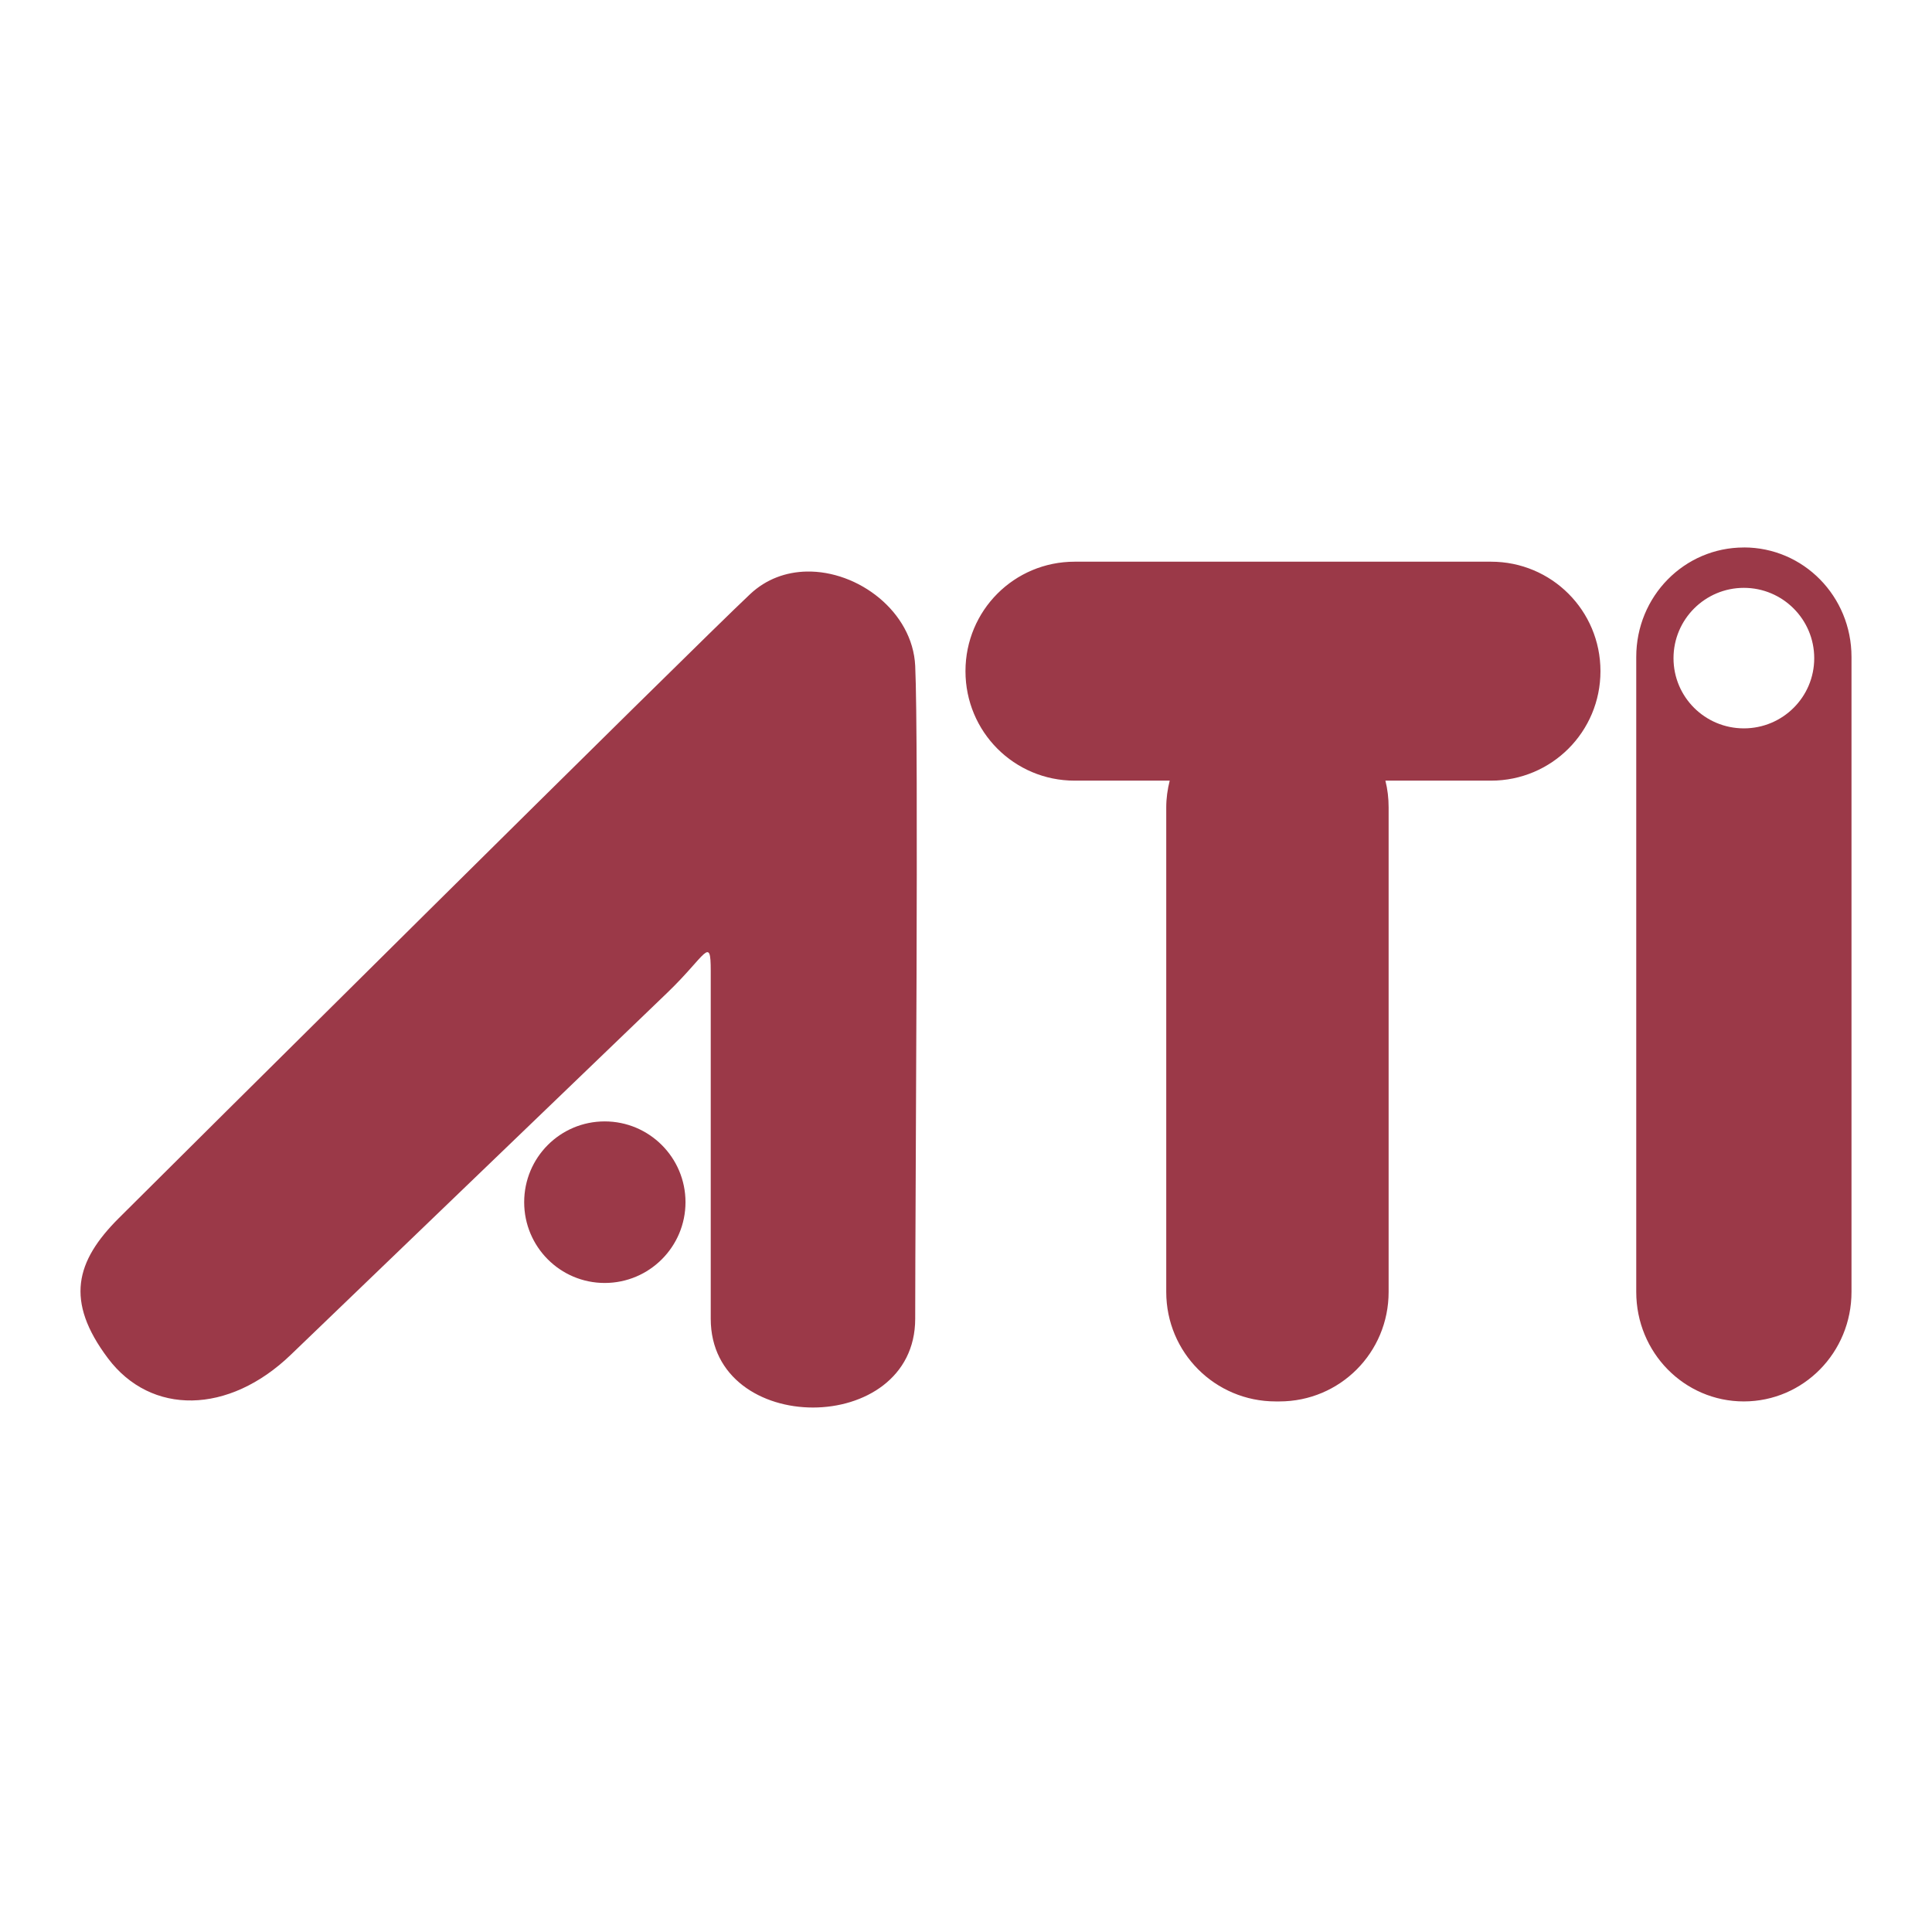 <svg xmlns="http://www.w3.org/2000/svg" xmlns:xlink="http://www.w3.org/1999/xlink" width="48" height="48">
  <defs id="acyl-settings">
    <linearGradient id="acyl-gradient" x1="0%" x2="0%" y1="0%" y2="100%">
      <stop offset="100%" style="stop-color:#9B3948;stop-opacity:1"/>
    </linearGradient>
    <g id="acyl-filter">
  </g>
    <g id="acyl-drawing">
      <path d="m 43.326,13.602 c -1.481,0 -2.674,1.213 -2.674,2.72 l 0,15.776 c 0,1.506 1.193,2.72 2.674,2.72 C 44.807,34.816 46,33.603 46,32.097 l 0,-15.776 c 0,-1.506 -1.193,-2.72 -2.674,-2.72 z m -16.625,0.353 c -1.506,0 -2.714,1.213 -2.714,2.72 0,1.506 1.208,2.72 2.714,2.72 l 2.36,0 c -0.054,0.214 -0.086,0.436 -0.086,0.667 l 0,12.036 c 0,1.506 1.213,2.72 2.72,2.72 l 0.091,0 c 1.506,0 2.714,-1.213 2.714,-2.72 l 0,-12.036 c 0,-0.231 -0.026,-0.453 -0.08,-0.667 l 2.623,0 c 1.506,0 2.72,-1.213 2.72,-2.72 0,-1.506 -1.213,-2.72 -2.72,-2.72 z m -6.665,0.245 c -0.503,0.011 -0.996,0.183 -1.397,0.559 -1.426,1.337 -14.621,14.438 -15.69,15.508 -1.07,1.07 -1.338,2.052 -0.268,3.478 1.07,1.426 3,1.4 4.544,-0.086 L 16.586,24.657 c 0.955,-0.919 1.072,-1.427 1.072,-0.536 l 0,8.643 c 0,2.941 5.08,2.941 5.08,0 0,-2.941 0.089,-14.349 0,-16.221 -0.064,-1.345 -1.417,-2.371 -2.702,-2.343 z m 23.29,0.405 c 0.965,0 1.748,0.783 1.748,1.748 0,0.965 -0.783,1.743 -1.748,1.743 -0.965,0 -1.748,-0.778 -1.748,-1.743 0,-0.965 0.783,-1.748 1.748,-1.748 z M 15.024,27.861 c -1.108,0 -2.001,0.899 -2.001,2.007 0,1.108 0.894,2.007 2.001,2.007 1.108,0 2.007,-0.899 2.007,-2.007 0,-1.108 -0.899,-2.007 -2.007,-2.007 z" id="path-main"/>
    </g>
  </defs>
  <g id="acyl-visual">
    <use id="visible1" style="fill:url(#acyl-gradient)" xlink:href="#acyl-drawing"/>
  </g>
</svg>
